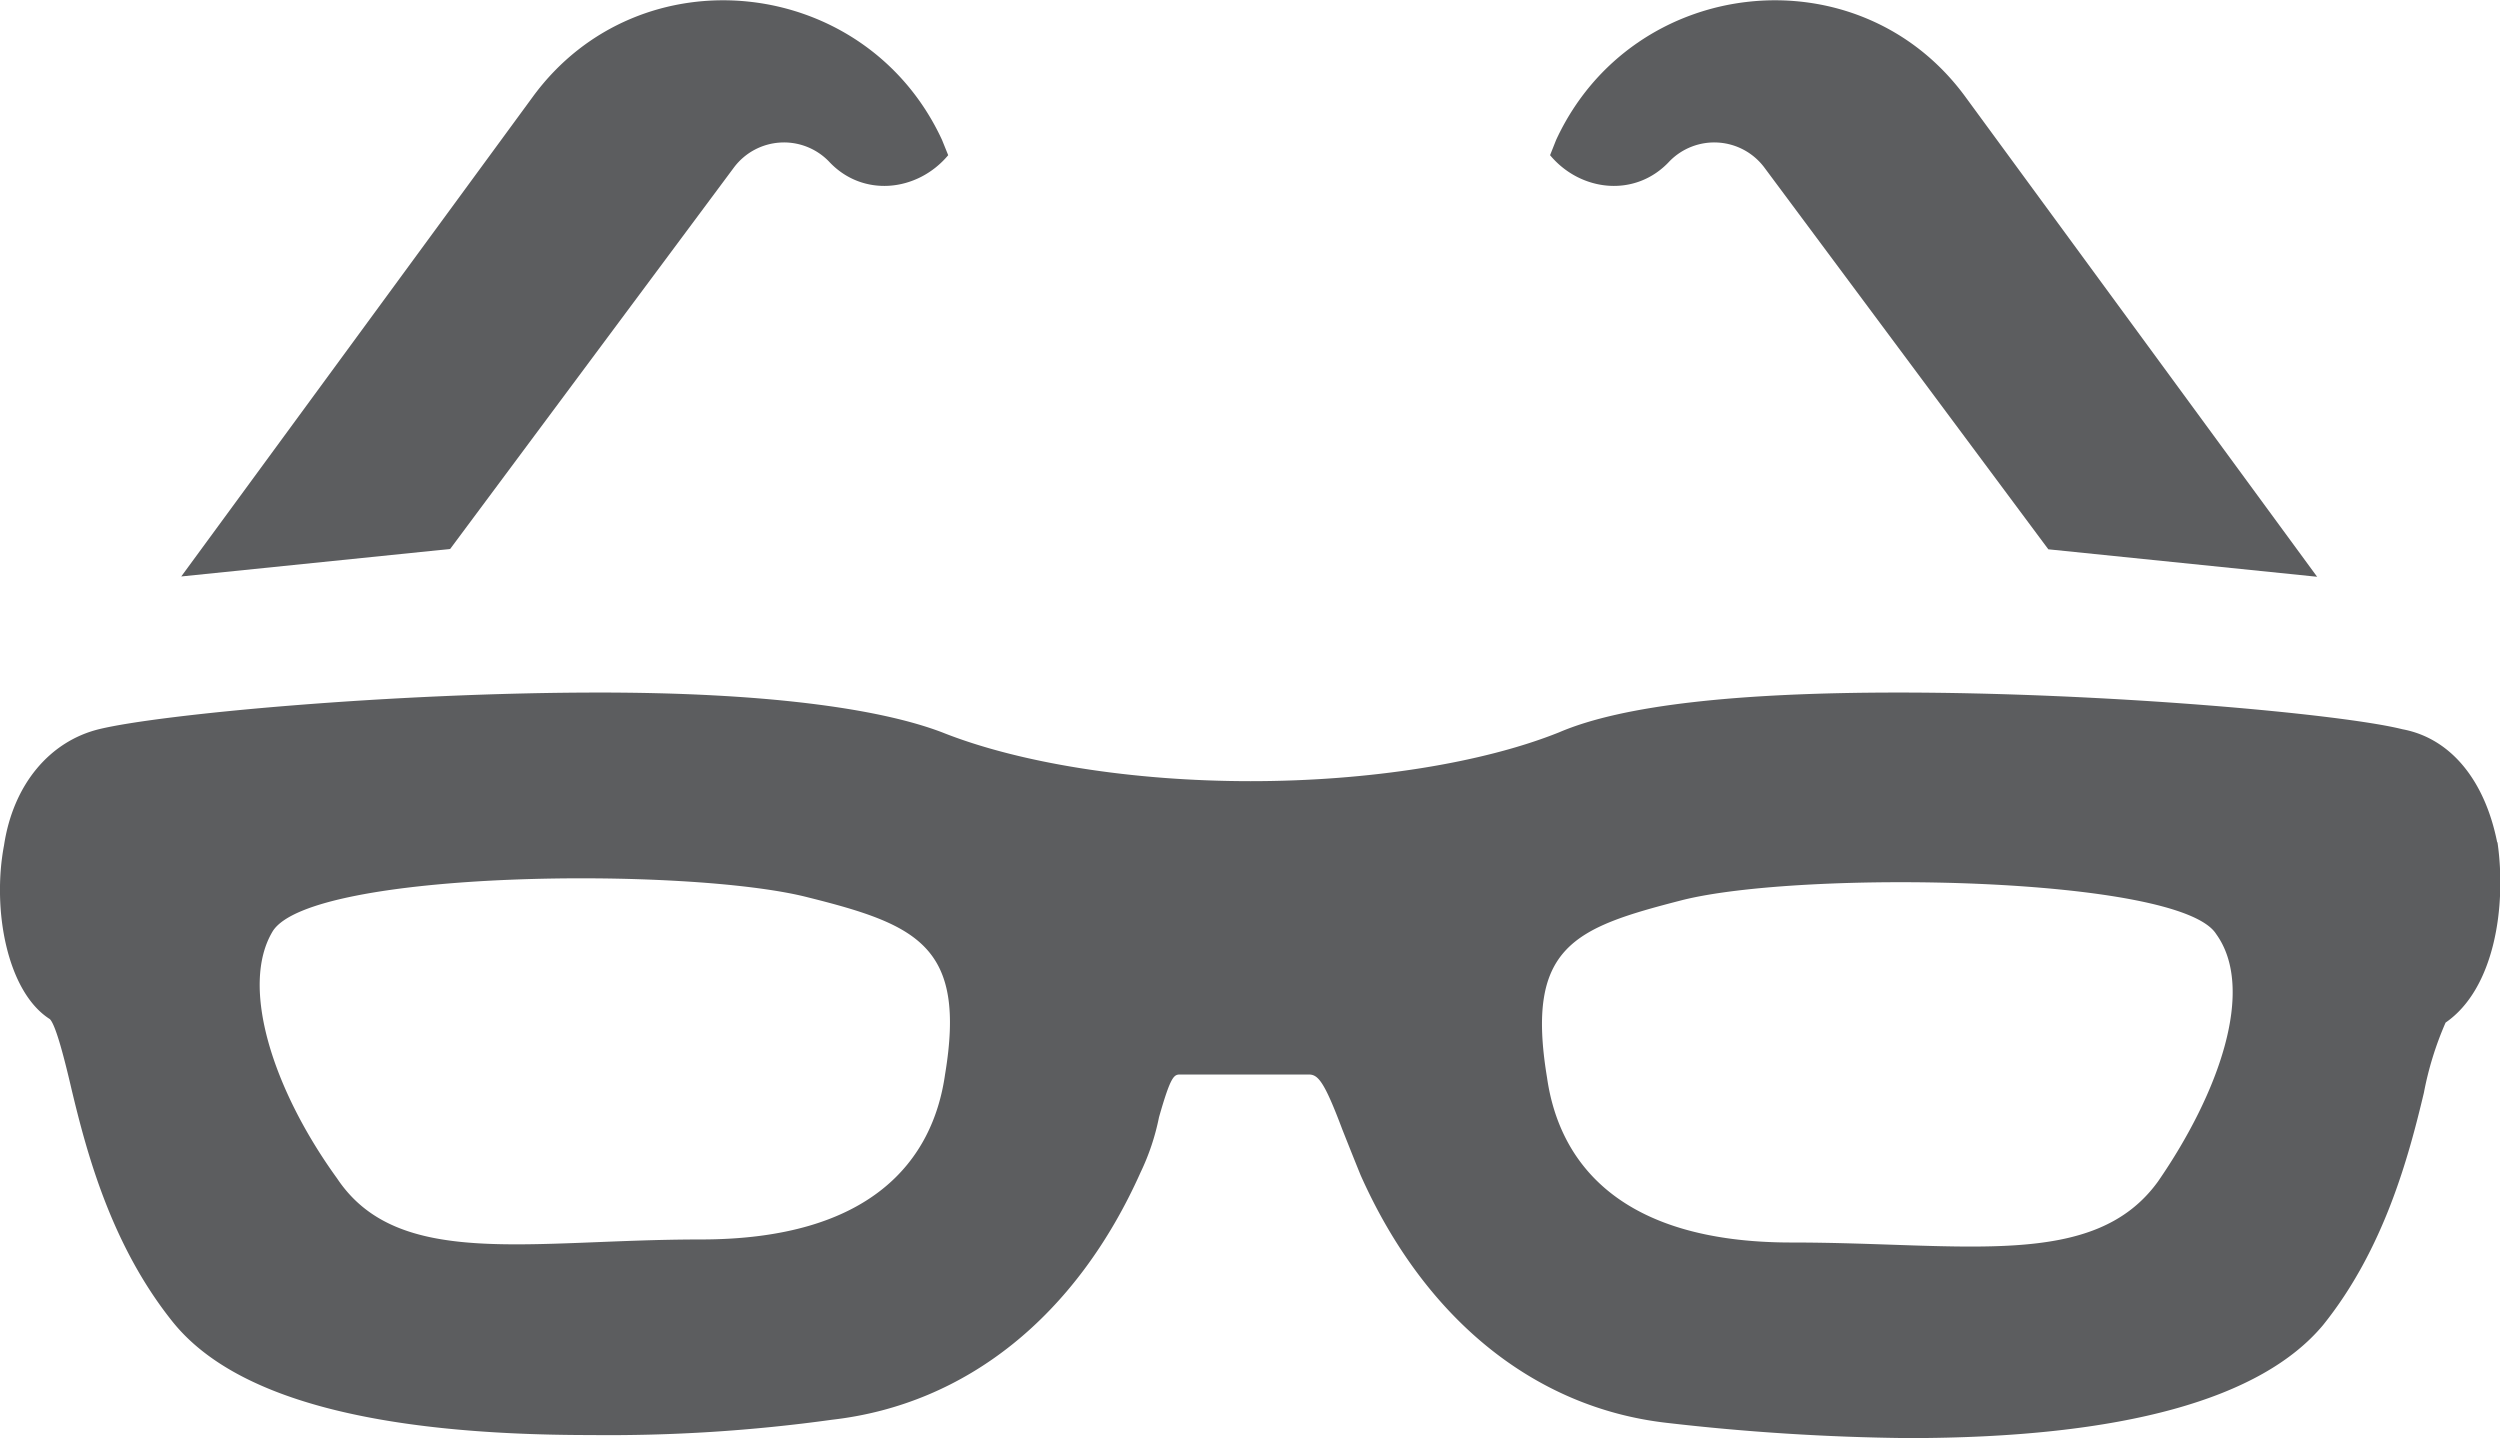 <svg id="Layer_1" data-name="Layer 1" xmlns="http://www.w3.org/2000/svg" viewBox="0 0 230.2 132.42"><path id="path20" d="M208.51,162.85c-5.9,8.16-17.72,5.62-33.76,5.62-15.75,0-21.38-7.31-22.5-15.19-2-12.1,2.53-13.78,12.38-16.32,11-2.81,45.85-2.25,49.23,3.1C217.52,145.12,214.14,154.69,208.51,162.85ZM96.82,153c-1.12,7.88-6.75,15.19-22.5,15.19S46.46,171,40.84,162.57c-5.91-8.16-9-17.73-5.91-22.79,3.66-5.63,38.26-5.91,49.23-3.1,10.13,2.53,14.63,4.5,12.66,16.32Zm142.92-21.38c-1.12-5.63-4.22-9.57-8.72-10.41-5.63-1.41-27.29-3.38-46.42-3.38-14.63,0-25.32,1.13-31.23,3.66-7,2.81-17.44,4.5-28.41,4.5s-21.38-1.69-28.42-4.5c-5.91-2.25-16.6-3.66-31.51-3.66-19.13,0-40.51,2-46.14,3.38-4.5,1.12-7.87,5.06-8.72,10.69-1.12,5.91.28,13.5,4.22,16,.57.56,1.41,3.93,2,6.47,1.41,5.9,3.66,14.34,9.29,21.38S44.21,186.2,64.19,186.2a149.52,149.52,0,0,0,22.22-1.41c12.38-1.41,22.51-9.56,28.42-22.79a21.44,21.44,0,0,0,1.69-5.06c1.12-3.94,1.4-3.94,2-3.94H130.3c.85,0,1.41.56,3.1,5.06.56,1.41,1.12,2.82,1.69,4.22,5.9,13.23,16,21.39,28.13,22.79a211.23,211.23,0,0,0,22.22,1.41h0c20,0,32.64-3.66,38.27-10.41,5.62-7,7.87-15.47,9.28-21.38a30.08,30.08,0,0,1,2-6.47c4.5-3.1,5.63-10.69,4.78-16.6" transform="translate(-9.8 -54.06)" style="fill:#5c5d5f"/><path id="path22" d="M223.14,107.14,190.79,63c-9.85-13.5-30.67-11.25-37.7,3.94l-.56,1.41h0c2.81,3.37,7.87,3.94,11,.56h0a5.76,5.76,0,0,1,8.72.56l26.16,35.17,24.76,2.53" transform="translate(-9.8 -54.06)" style="fill:#5c5d5f"/><path id="path24" d="M26.49,107.14,58.84,63c9.85-13.5,30.67-11.25,37.7,3.94l.57,1.41h0c-2.82,3.37-7.88,3.94-11,.56h0a5.76,5.76,0,0,0-8.72.56L51.25,104.61l-24.76,2.53" transform="translate(-9.8 -54.06)" style="fill:#5c5d5f"/></svg>